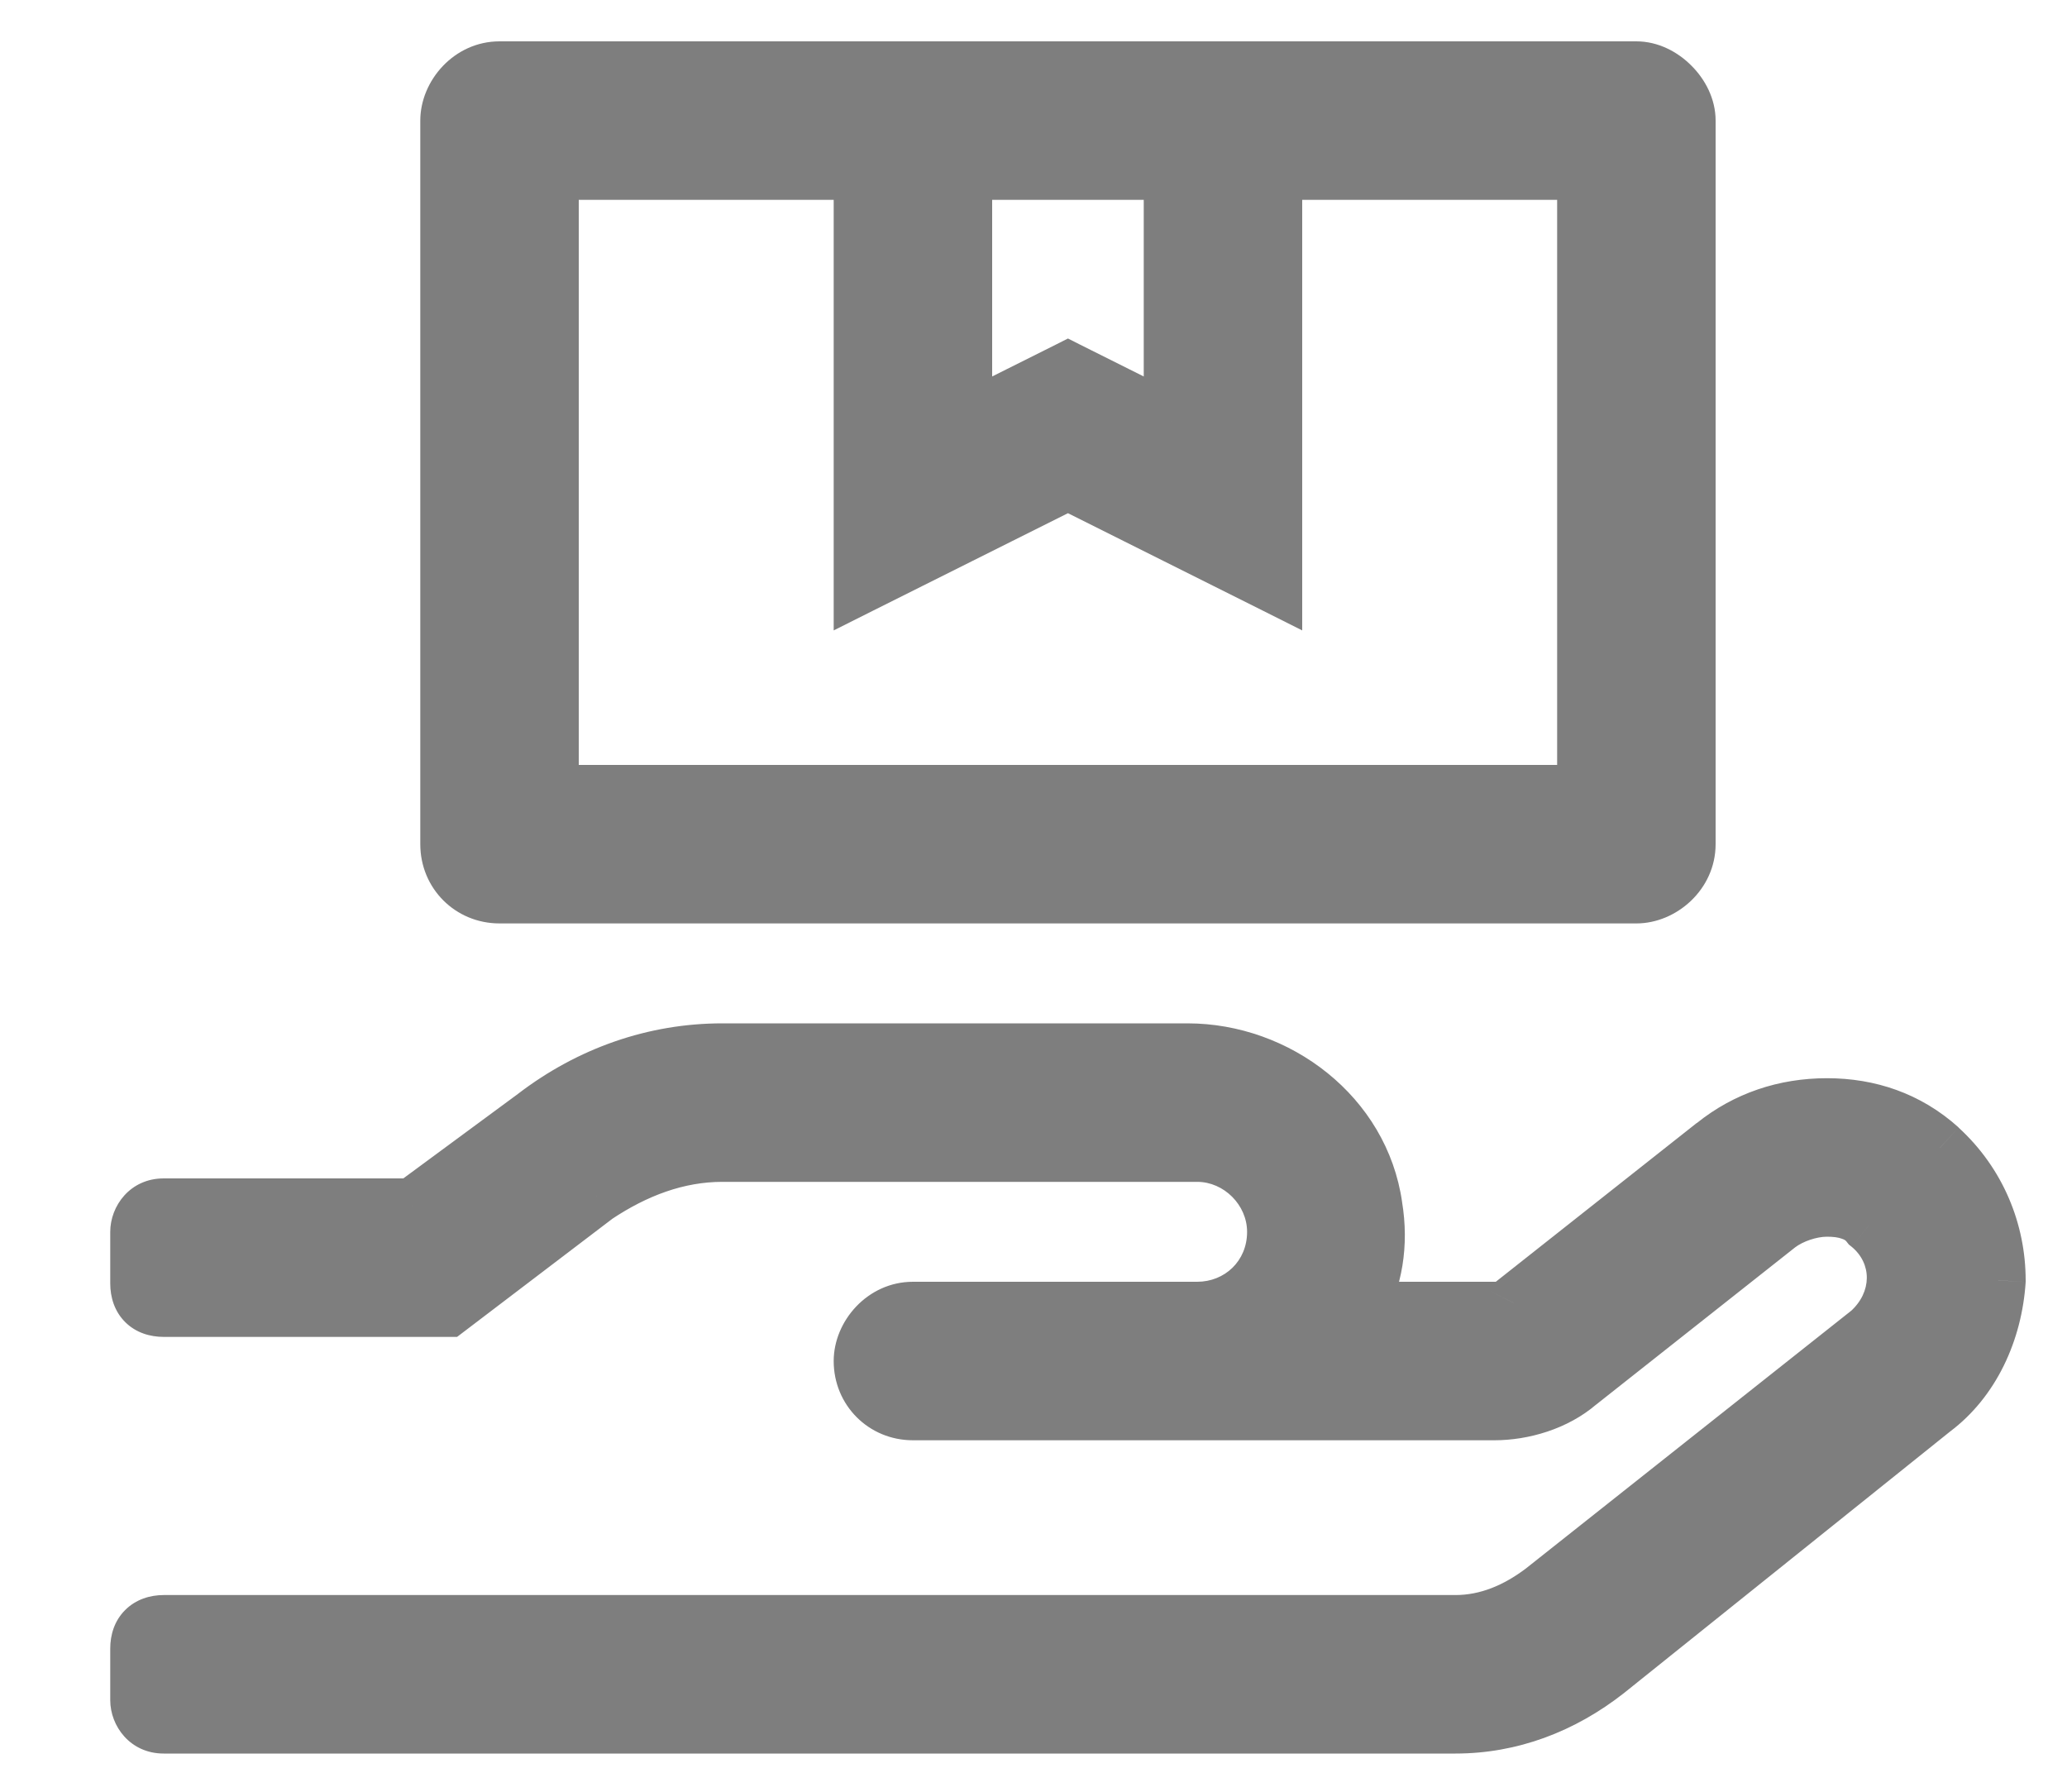 <svg width="15" height="13" viewBox="0 0 15 13" fill="none" xmlns="http://www.w3.org/2000/svg">
<path d="M3.625 6.5H11.875C12.062 6.5 12.25 6.336 12.25 6.125V0.875C12.25 0.688 12.062 0.5 11.875 0.5H3.625C3.414 0.5 3.25 0.688 3.25 0.875V6.125C3.25 6.336 3.414 6.5 3.625 6.5ZM7 1.25H8.5V3.055L7.75 2.68L7 3.055V1.25ZM4 1.25H6.25V4.25L7.75 3.5L9.25 4.25V1.25H11.5V5.75H4V1.25ZM14.078 8.328C13.844 8.117 13.562 8.023 13.258 8.023C12.953 8.023 12.672 8.117 12.438 8.305L10.984 9.453C10.961 9.5 10.891 9.5 10.844 9.5H9.859C9.977 9.289 10.023 9.031 9.977 8.75C9.883 8.094 9.273 7.625 8.617 7.625H5.242C4.75 7.625 4.281 7.789 3.883 8.094L2.992 8.75H1.188C1.07 8.75 1 8.844 1 8.938V9.312C1 9.43 1.07 9.5 1.188 9.5H3.25L4.328 8.68C4.609 8.492 4.914 8.375 5.242 8.375H8.688C8.992 8.375 9.25 8.633 9.25 8.938C9.25 9.266 8.992 9.5 8.688 9.5H6.625C6.414 9.5 6.25 9.688 6.25 9.875C6.25 10.086 6.414 10.25 6.625 10.25H10.844C11.055 10.25 11.289 10.18 11.453 10.039L12.906 8.891C13 8.82 13.141 8.773 13.258 8.773C13.375 8.773 13.492 8.797 13.562 8.891C13.82 9.102 13.797 9.453 13.562 9.664L11.195 11.539C11.008 11.68 10.797 11.773 10.562 11.773H1.188C1.07 11.773 1 11.844 1 11.961V12.336C1 12.43 1.07 12.523 1.188 12.523H10.562C10.961 12.523 11.336 12.383 11.664 12.125L14.031 10.227C14.312 10.016 14.477 9.664 14.5 9.289C14.5 8.938 14.359 8.586 14.078 8.328Z" fill="#7E7E7E"/>
<path d="M7 1.25V1.05H6.8V1.25H7ZM8.5 1.25H8.7V1.05H8.5V1.25ZM8.5 3.055L8.411 3.234L8.7 3.378V3.055H8.5ZM7.75 2.68L7.839 2.501L7.75 2.456L7.661 2.501L7.75 2.68ZM7 3.055H6.8V3.378L7.089 3.234L7 3.055ZM4 1.25V1.05H3.8V1.25H4ZM6.25 1.25H6.45V1.05H6.25V1.25ZM6.25 4.25H6.05V4.574L6.339 4.429L6.25 4.25ZM7.75 3.5L7.839 3.321L7.75 3.276L7.661 3.321L7.75 3.5ZM9.25 4.25L9.161 4.429L9.45 4.574V4.25H9.25ZM9.25 1.25V1.05H9.05V1.25H9.25ZM11.5 1.25H11.7V1.05H11.5V1.25ZM11.5 5.75V5.95H11.7V5.75H11.5ZM4 5.75H3.8V5.95H4V5.75ZM14.078 8.328L14.213 8.181L14.212 8.179L14.078 8.328ZM12.438 8.305L12.562 8.462L12.562 8.461L12.438 8.305ZM10.984 9.453L10.86 9.296L10.825 9.324L10.806 9.364L10.984 9.453ZM9.859 9.5L9.685 9.403L9.519 9.7H9.859V9.5ZM9.977 8.75L9.779 8.778L9.779 8.783L9.977 8.75ZM3.883 8.094L4.001 8.255L4.004 8.253L3.883 8.094ZM2.992 8.75V8.95H3.058L3.111 8.911L2.992 8.75ZM3.25 9.5V9.7H3.317L3.371 9.659L3.25 9.5ZM4.328 8.68L4.217 8.513L4.207 8.521L4.328 8.68ZM11.453 10.039L11.329 9.882L11.323 9.887L11.453 10.039ZM12.906 8.891L12.786 8.731L12.782 8.734L12.906 8.891ZM13.562 8.891L13.402 9.011L13.417 9.03L13.436 9.045L13.562 8.891ZM13.562 9.664L13.687 9.821L13.696 9.813L13.562 9.664ZM11.195 11.539L11.315 11.699L11.319 11.696L11.195 11.539ZM11.664 12.125L11.788 12.282L11.789 12.281L11.664 12.125ZM14.031 10.227L13.911 10.066L13.906 10.07L14.031 10.227ZM14.5 9.289L14.7 9.302V9.289H14.5ZM3.625 6.7H11.875V6.3H3.625V6.7ZM11.875 6.7C12.165 6.7 12.45 6.454 12.45 6.125H12.05C12.05 6.218 11.96 6.3 11.875 6.3V6.7ZM12.45 6.125V0.875H12.05V6.125H12.45ZM12.45 0.875C12.45 0.716 12.373 0.574 12.274 0.476C12.176 0.377 12.034 0.3 11.875 0.3V0.7C11.904 0.7 11.949 0.716 11.991 0.759C12.034 0.801 12.05 0.846 12.05 0.875H12.45ZM11.875 0.3H3.625V0.7H11.875V0.3ZM3.625 0.3C3.296 0.3 3.05 0.585 3.05 0.875H3.45C3.45 0.79 3.532 0.7 3.625 0.7V0.3ZM3.05 0.875V6.125H3.45V0.875H3.05ZM3.05 6.125C3.05 6.446 3.304 6.7 3.625 6.7V6.3C3.525 6.3 3.45 6.225 3.45 6.125H3.05ZM7 1.45H8.5V1.05H7V1.45ZM8.3 1.25V3.055H8.7V1.25H8.3ZM8.589 2.876L7.839 2.501L7.661 2.859L8.411 3.234L8.589 2.876ZM7.661 2.501L6.911 2.876L7.089 3.234L7.839 2.859L7.661 2.501ZM7.2 3.055V1.25H6.8V3.055H7.2ZM4 1.45H6.25V1.05H4V1.45ZM6.05 1.25V4.25H6.45V1.25H6.05ZM6.339 4.429L7.839 3.679L7.661 3.321L6.161 4.071L6.339 4.429ZM7.661 3.679L9.161 4.429L9.339 4.071L7.839 3.321L7.661 3.679ZM9.45 4.25V1.25H9.05V4.25H9.45ZM9.25 1.45H11.5V1.05H9.25V1.45ZM11.3 1.25V5.75H11.7V1.25H11.3ZM11.5 5.55H4V5.95H11.5V5.55ZM4.2 5.75V1.25H3.8V5.75H4.2ZM14.212 8.179C13.937 7.932 13.606 7.823 13.258 7.823V8.223C13.519 8.223 13.751 8.303 13.944 8.477L14.212 8.179ZM13.258 7.823C12.91 7.823 12.584 7.931 12.313 8.149L12.562 8.461C12.759 8.303 12.996 8.223 13.258 8.223V7.823ZM12.313 8.148L10.86 9.296L11.108 9.61L12.562 8.462L12.313 8.148ZM10.806 9.364C10.819 9.338 10.838 9.32 10.854 9.31C10.868 9.301 10.879 9.299 10.88 9.299C10.881 9.299 10.879 9.299 10.871 9.3C10.864 9.3 10.856 9.3 10.844 9.3V9.7C10.863 9.7 10.915 9.701 10.966 9.689C11.017 9.678 11.112 9.645 11.163 9.543L10.806 9.364ZM10.844 9.3H9.859V9.7H10.844V9.3ZM10.034 9.597C10.175 9.344 10.228 9.04 10.174 8.717L9.779 8.783C9.819 9.022 9.778 9.234 9.685 9.403L10.034 9.597ZM10.175 8.722C10.065 7.955 9.361 7.425 8.617 7.425V7.825C9.186 7.825 9.701 8.232 9.779 8.778L10.175 8.722ZM8.617 7.425H5.242V7.825H8.617V7.425ZM5.242 7.425C4.704 7.425 4.193 7.605 3.761 7.935L4.004 8.253C4.369 7.973 4.796 7.825 5.242 7.825V7.425ZM3.764 7.933L2.874 8.589L3.111 8.911L4.001 8.255L3.764 7.933ZM2.992 8.55H1.188V8.95H2.992V8.55ZM1.188 8.55C0.944 8.55 0.8 8.75 0.8 8.938H1.2C1.2 8.939 1.2 8.94 1.2 8.94C1.199 8.941 1.199 8.942 1.197 8.944C1.196 8.946 1.193 8.948 1.19 8.949C1.187 8.95 1.185 8.95 1.188 8.95V8.55ZM0.8 8.938V9.312H1.2V8.938H0.8ZM0.8 9.312C0.8 9.411 0.83 9.514 0.908 9.592C0.986 9.67 1.089 9.7 1.188 9.7V9.3C1.178 9.3 1.175 9.299 1.177 9.299C1.18 9.3 1.185 9.303 1.191 9.309C1.197 9.315 1.2 9.32 1.201 9.323C1.201 9.325 1.2 9.322 1.2 9.312H0.8ZM1.188 9.7H3.25V9.3H1.188V9.7ZM3.371 9.659L4.449 8.839L4.207 8.521L3.129 9.341L3.371 9.659ZM4.439 8.846C4.697 8.674 4.964 8.575 5.242 8.575V8.175C4.864 8.175 4.522 8.31 4.217 8.513L4.439 8.846ZM5.242 8.575H8.688V8.175H5.242V8.575ZM8.688 8.575C8.882 8.575 9.05 8.743 9.05 8.938H9.45C9.45 8.522 9.103 8.175 8.688 8.175V8.575ZM9.05 8.938C9.05 9.15 8.887 9.3 8.688 9.3V9.7C9.097 9.7 9.45 9.382 9.45 8.938H9.05ZM8.688 9.3H6.625V9.7H8.688V9.3ZM6.625 9.3C6.296 9.3 6.05 9.585 6.05 9.875H6.45C6.45 9.79 6.532 9.7 6.625 9.7V9.3ZM6.05 9.875C6.05 10.196 6.304 10.45 6.625 10.45V10.05C6.525 10.05 6.45 9.975 6.45 9.875H6.05ZM6.625 10.45H10.844V10.05H6.625V10.45ZM10.844 10.45C11.093 10.45 11.376 10.368 11.583 10.191L11.323 9.887C11.202 9.991 11.017 10.05 10.844 10.05V10.45ZM11.577 10.196L13.03 9.048L12.782 8.734L11.329 9.882L11.577 10.196ZM13.026 9.051C13.085 9.006 13.184 8.973 13.258 8.973V8.573C13.097 8.573 12.915 8.634 12.786 8.731L13.026 9.051ZM13.258 8.973C13.305 8.973 13.34 8.978 13.364 8.987C13.387 8.994 13.396 9.002 13.402 9.011L13.723 8.771C13.593 8.598 13.39 8.573 13.258 8.573V8.973ZM13.436 9.045C13.585 9.167 13.586 9.374 13.429 9.515L13.696 9.813C14.008 9.532 14.056 9.036 13.689 8.736L13.436 9.045ZM13.438 9.507L11.071 11.382L11.319 11.696L13.687 9.821L13.438 9.507ZM11.075 11.379C10.911 11.503 10.741 11.573 10.562 11.573V11.973C10.853 11.973 11.105 11.857 11.315 11.699L11.075 11.379ZM10.562 11.573H1.188V11.973H10.562V11.573ZM1.188 11.573C1.089 11.573 0.986 11.604 0.908 11.682C0.83 11.76 0.8 11.862 0.8 11.961H1.2C1.2 11.951 1.201 11.949 1.201 11.951C1.2 11.953 1.197 11.959 1.191 11.965C1.185 11.97 1.18 11.973 1.177 11.974C1.175 11.975 1.178 11.973 1.188 11.973V11.573ZM0.8 11.961V12.336H1.2V11.961H0.8ZM0.8 12.336C0.8 12.523 0.944 12.723 1.188 12.723V12.323C1.185 12.323 1.187 12.323 1.19 12.325C1.193 12.326 1.196 12.328 1.197 12.33C1.199 12.331 1.199 12.333 1.2 12.333C1.2 12.334 1.2 12.335 1.2 12.336H0.8ZM1.188 12.723H10.562V12.323H1.188V12.723ZM10.562 12.723C11.01 12.723 11.428 12.565 11.788 12.282L11.54 11.968C11.244 12.201 10.911 12.323 10.562 12.323V12.723ZM11.789 12.281L14.156 10.383L13.906 10.07L11.539 11.969L11.789 12.281ZM14.151 10.387C14.488 10.134 14.673 9.723 14.7 9.302L14.3 9.277C14.28 9.605 14.137 9.897 13.911 10.067L14.151 10.387ZM14.7 9.289C14.7 8.884 14.538 8.478 14.213 8.181L13.943 8.476C14.181 8.694 14.3 8.991 14.3 9.289H14.7Z" fill="#7E7E7E"/>
</svg>
